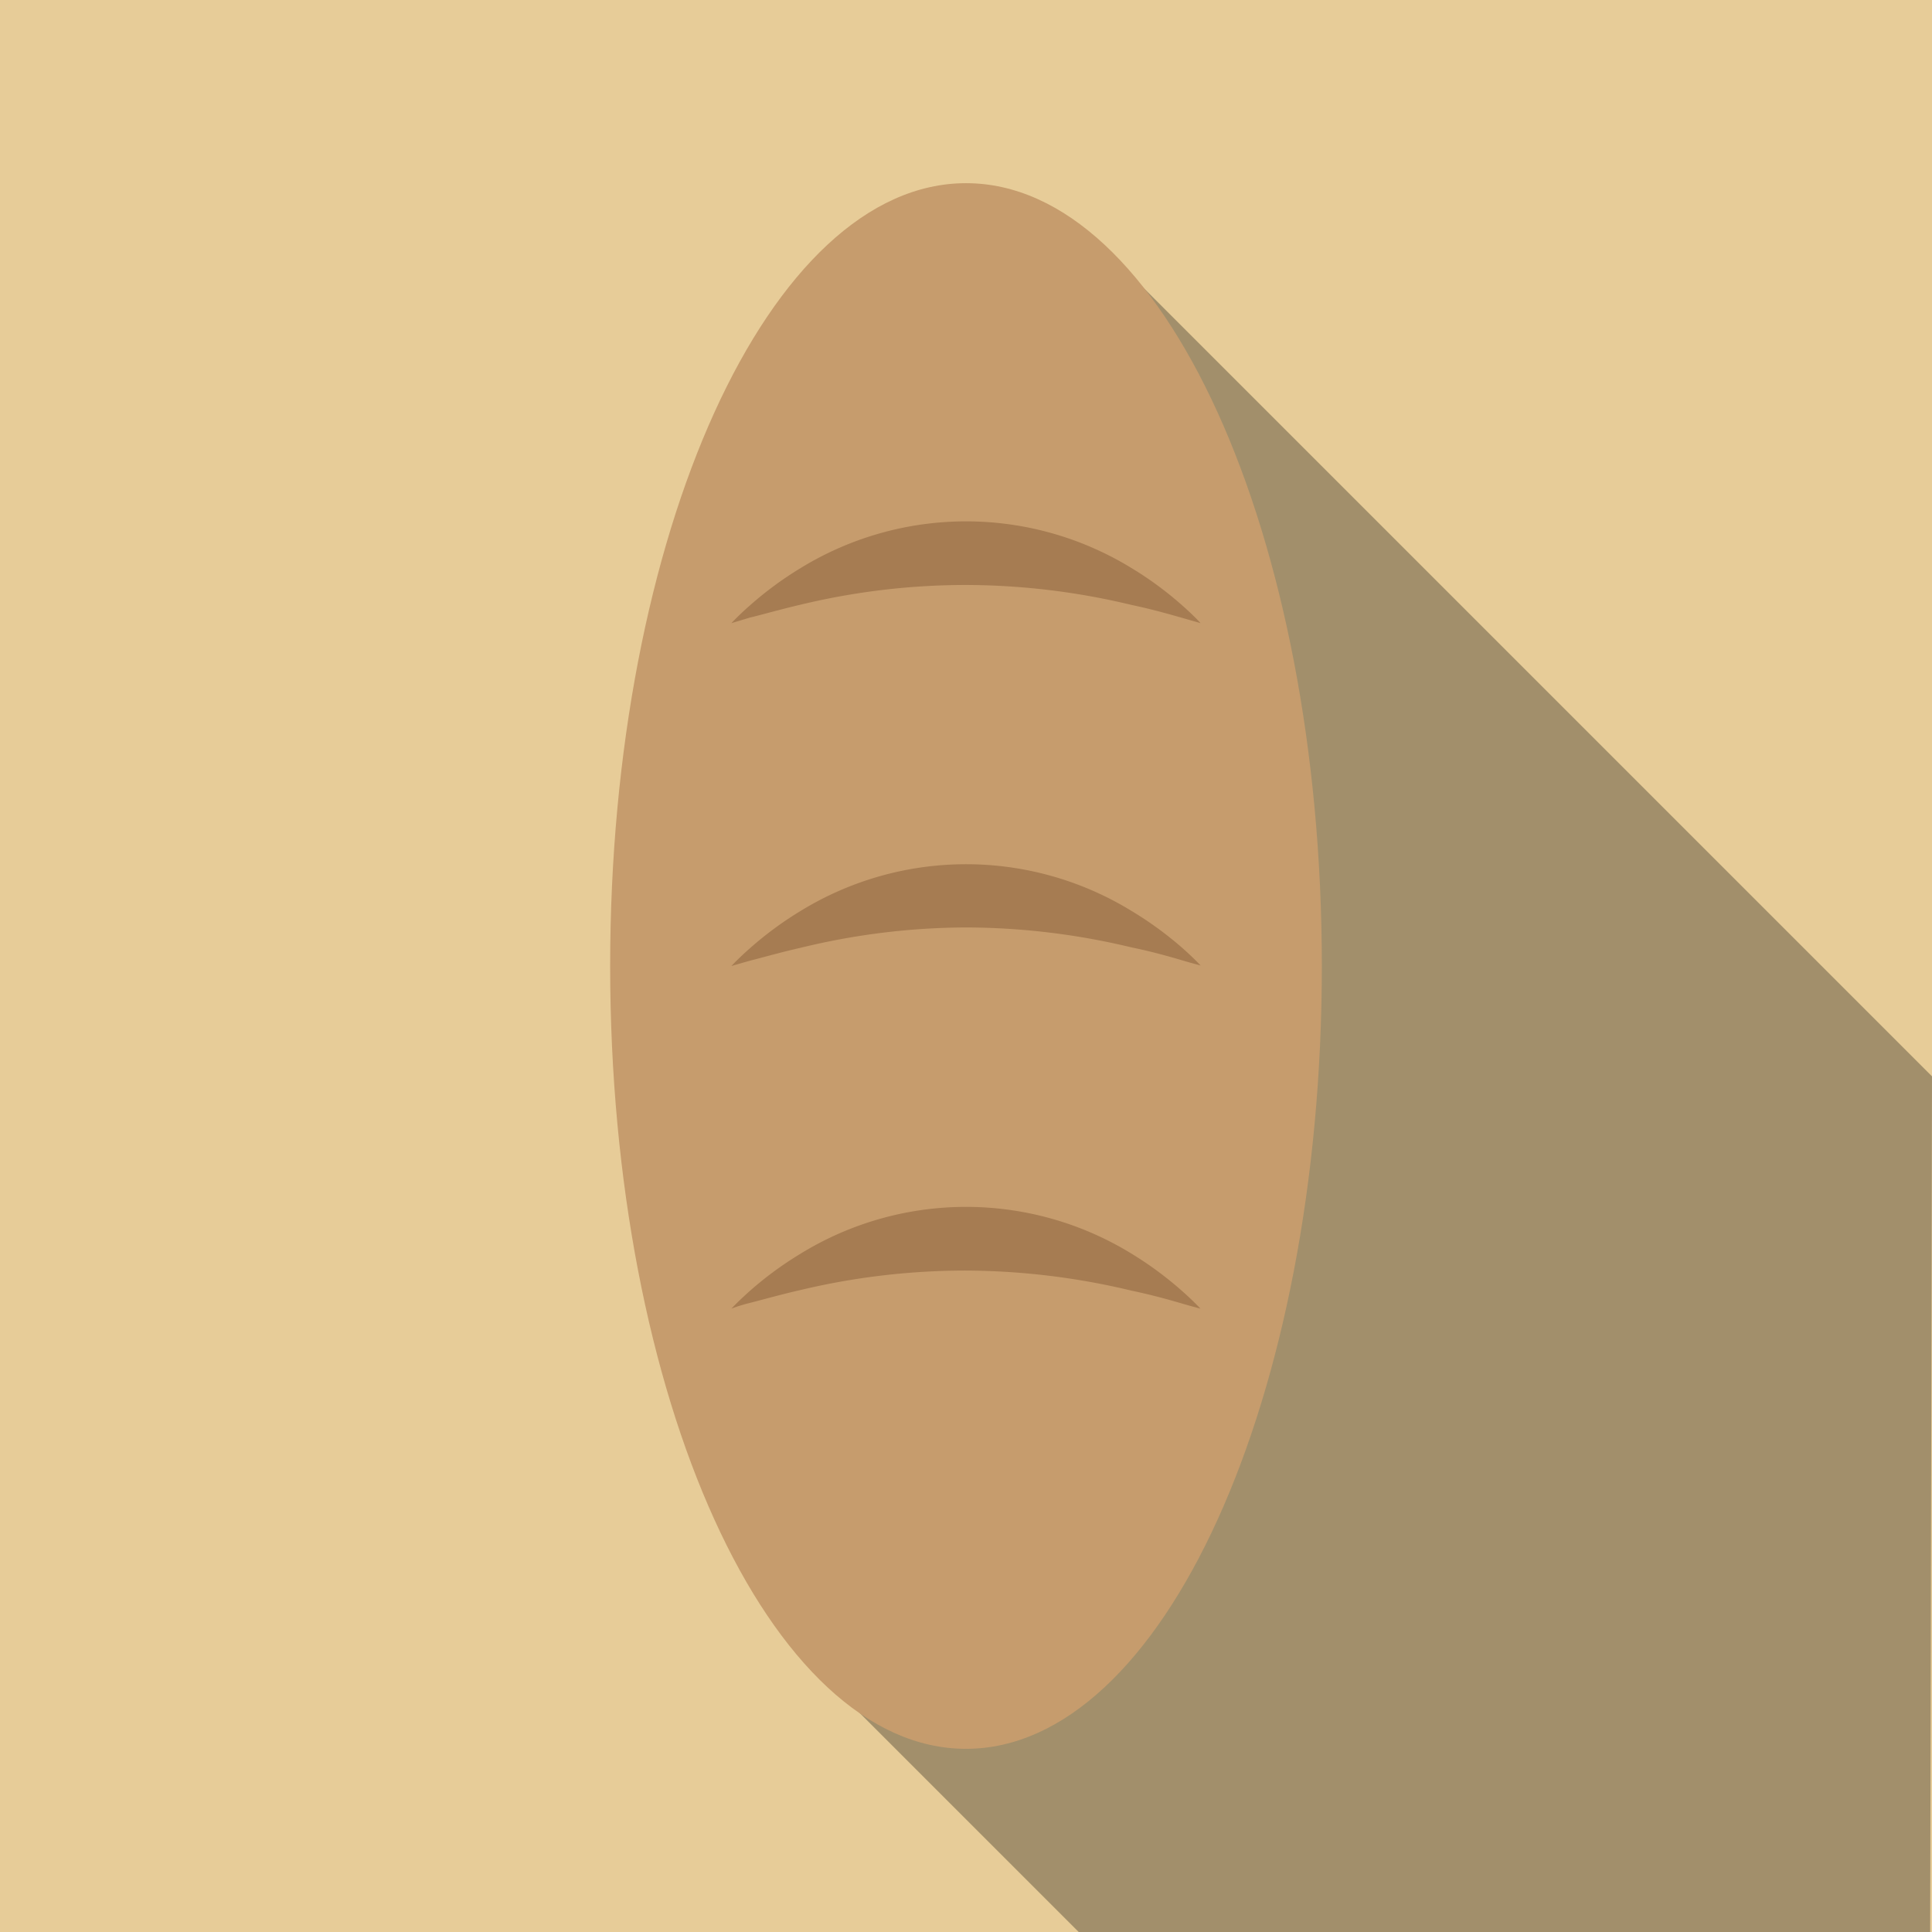 <svg xmlns="http://www.w3.org/2000/svg" viewBox="0 0 148.82 148.82"><defs><style>.cls-1{fill:#e7cc98;}.cls-2{opacity:0.3;}.cls-3{fill:#c69c6d;}.cls-4{fill:#a67c52;}</style></defs><title>Asset 9</title><g id="Layer_2" data-name="Layer 2"><g id="Objects"><rect class="cls-1" width="148.82" height="148.82"/><polyline class="cls-2" points="61.12 126.85 83.09 148.82 148.68 148.82 148.82 82.91 86.07 20.16"/><path class="cls-3" d="M101.82,74.41c0,33.3-12.27,60.3-27.41,60.3S47,107.71,47,74.41s12.27-60.3,27.41-60.3S101.82,41.11,101.82,74.41Z"/><path class="cls-4" d="M56.34,48s.51-.56,1.43-1.37a27,27,0,0,1,3.93-2.89,24.37,24.37,0,0,1,25.43,0,26.65,26.65,0,0,1,3.92,2.88C92,47.46,92.48,48,92.48,48l-1.43-.41c-.92-.26-2.26-.65-3.92-1a54.93,54.93,0,0,0-12.72-1.53A54.34,54.34,0,0,0,61.7,46.57c-1.67.39-3,.78-3.93,1Z"/><path class="cls-4" d="M56.34,74.41s.51-.56,1.43-1.37a27,27,0,0,1,3.93-2.89,24.37,24.37,0,0,1,25.43,0A27.35,27.35,0,0,1,91.05,73c.92.81,1.43,1.37,1.43,1.37s-.51-.13-1.43-.4-2.26-.66-3.92-1a54.93,54.93,0,0,0-12.72-1.53A54.3,54.3,0,0,0,61.7,73c-1.67.38-3,.77-3.93,1Z"/><path class="cls-4" d="M56.34,100.8s.51-.55,1.43-1.37a27,27,0,0,1,3.93-2.88,24.34,24.34,0,0,1,25.43,0,27.35,27.35,0,0,1,3.92,2.89c.92.81,1.43,1.38,1.43,1.37s-.51-.13-1.43-.4-2.26-.65-3.92-1a55.43,55.43,0,0,0-12.72-1.54A54.84,54.84,0,0,0,61.7,99.36c-1.67.38-3,.77-3.93,1S56.34,100.81,56.34,100.8Z"/></g></g></svg>